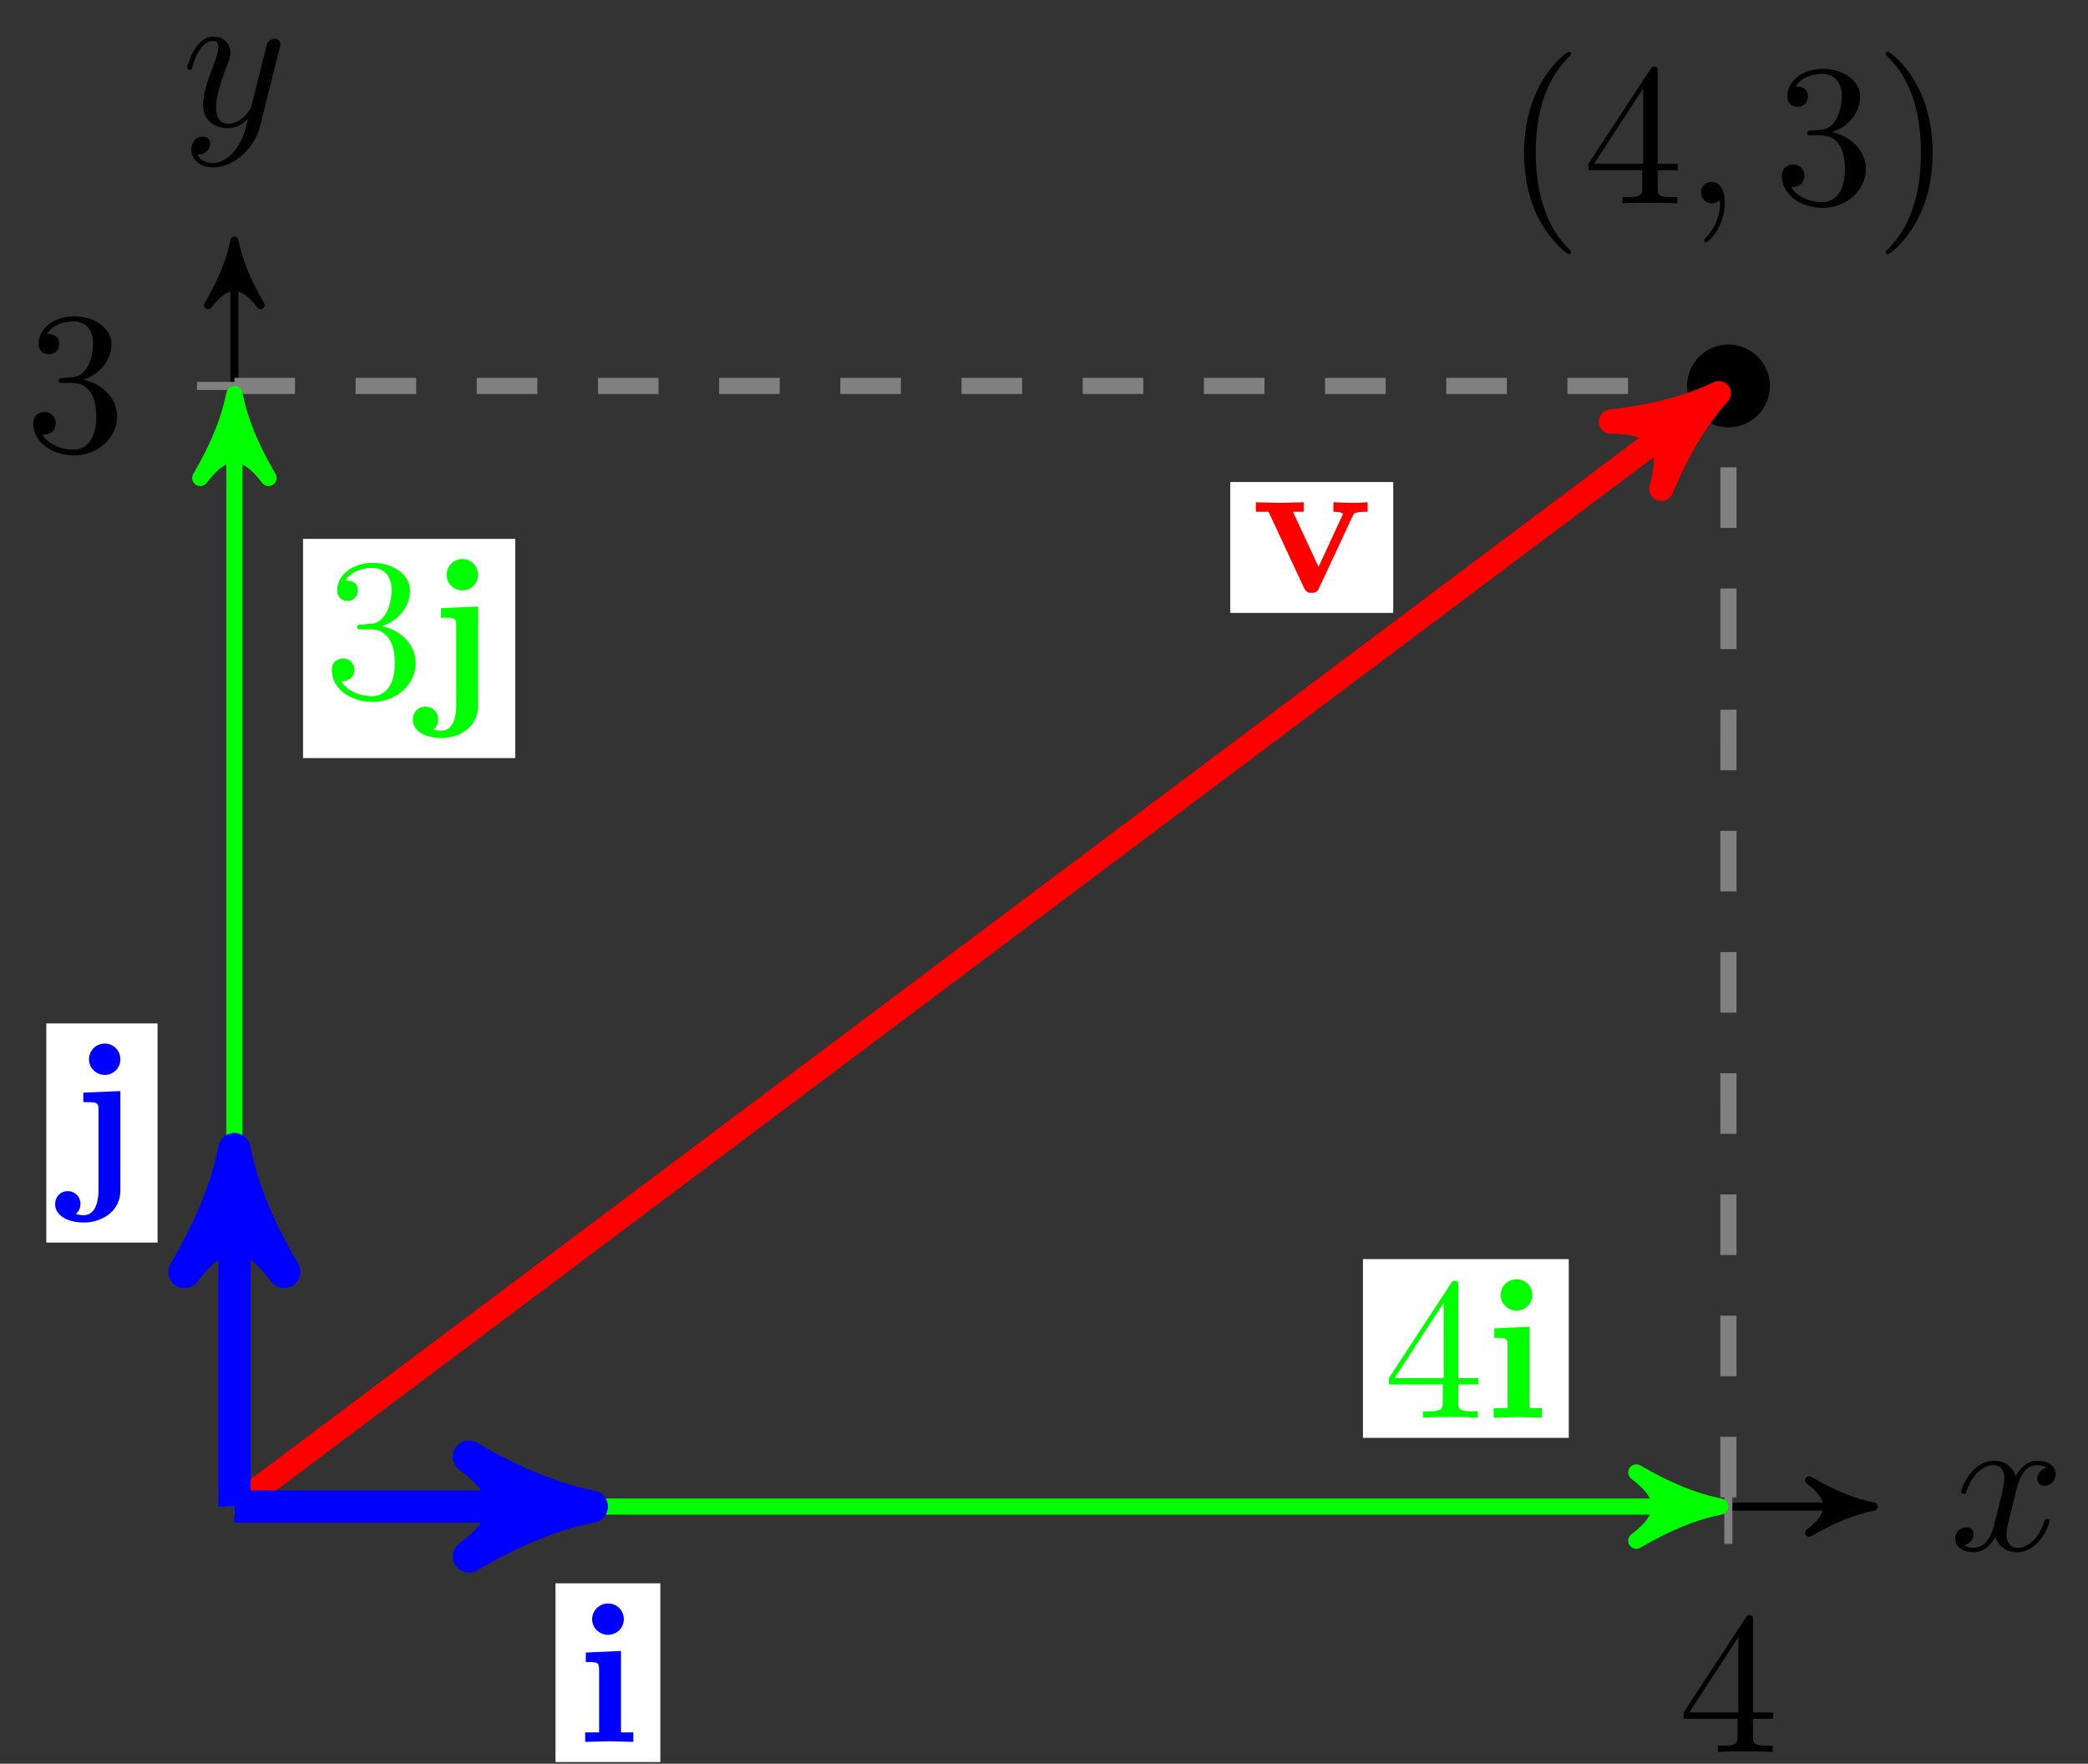 <?xml version="1.0" encoding="UTF-8"?>
<svg xmlns="http://www.w3.org/2000/svg" xmlns:xlink="http://www.w3.org/1999/xlink" width="103pt" height="87pt" viewBox="0 0 103 87" version="1.1">
<rect x="0" y="0" width="103" height="87" fill="#333333" stroke="none"/>
<defs>
<g>
<symbol overflow="visible" id="glyph0-0">
<path style="stroke:none;" d=""/>
</symbol>
<symbol overflow="visible" id="glyph0-1">
<path style="stroke:none;" d="M 3.328 -3.016 C 3.391 -3.266 3.625 -4.188 4.312 -4.188 C 4.359 -4.188 4.609 -4.188 4.812 -4.062 C 4.531 -4 4.344 -3.766 4.344 -3.516 C 4.344 -3.359 4.453 -3.172 4.719 -3.172 C 4.938 -3.172 5.25 -3.344 5.25 -3.75 C 5.25 -4.266 4.672 -4.406 4.328 -4.406 C 3.75 -4.406 3.406 -3.875 3.281 -3.656 C 3.031 -4.312 2.5 -4.406 2.203 -4.406 C 1.172 -4.406 0.594 -3.125 0.594 -2.875 C 0.594 -2.766 0.703 -2.766 0.719 -2.766 C 0.797 -2.766 0.828 -2.797 0.844 -2.875 C 1.188 -3.938 1.844 -4.188 2.188 -4.188 C 2.375 -4.188 2.719 -4.094 2.719 -3.516 C 2.719 -3.203 2.547 -2.547 2.188 -1.141 C 2.031 -0.531 1.672 -0.109 1.234 -0.109 C 1.172 -0.109 0.953 -0.109 0.734 -0.234 C 0.984 -0.297 1.203 -0.5 1.203 -0.781 C 1.203 -1.047 0.984 -1.125 0.844 -1.125 C 0.531 -1.125 0.297 -0.875 0.297 -0.547 C 0.297 -0.094 0.781 0.109 1.219 0.109 C 1.891 0.109 2.25 -0.594 2.266 -0.641 C 2.391 -0.281 2.75 0.109 3.344 0.109 C 4.375 0.109 4.938 -1.172 4.938 -1.422 C 4.938 -1.531 4.859 -1.531 4.828 -1.531 C 4.734 -1.531 4.719 -1.484 4.688 -1.422 C 4.359 -0.344 3.688 -0.109 3.375 -0.109 C 2.984 -0.109 2.828 -0.422 2.828 -0.766 C 2.828 -0.984 2.875 -1.203 2.984 -1.641 Z M 3.328 -3.016 "/>
</symbol>
<symbol overflow="visible" id="glyph0-2">
<path style="stroke:none;" d="M 4.844 -3.797 C 4.891 -3.938 4.891 -3.953 4.891 -4.031 C 4.891 -4.203 4.75 -4.297 4.594 -4.297 C 4.5 -4.297 4.344 -4.234 4.25 -4.094 C 4.234 -4.031 4.141 -3.734 4.109 -3.547 C 4.031 -3.297 3.969 -3.016 3.906 -2.75 L 3.453 -0.953 C 3.422 -0.812 2.984 -0.109 2.328 -0.109 C 1.828 -0.109 1.719 -0.547 1.719 -0.922 C 1.719 -1.375 1.891 -2 2.219 -2.875 C 2.375 -3.281 2.422 -3.391 2.422 -3.594 C 2.422 -4.031 2.109 -4.406 1.609 -4.406 C 0.656 -4.406 0.297 -2.953 0.297 -2.875 C 0.297 -2.766 0.391 -2.766 0.406 -2.766 C 0.516 -2.766 0.516 -2.797 0.562 -2.953 C 0.844 -3.891 1.234 -4.188 1.578 -4.188 C 1.656 -4.188 1.828 -4.188 1.828 -3.875 C 1.828 -3.625 1.719 -3.359 1.656 -3.172 C 1.25 -2.109 1.078 -1.547 1.078 -1.078 C 1.078 -0.188 1.703 0.109 2.297 0.109 C 2.688 0.109 3.016 -0.062 3.297 -0.344 C 3.172 0.172 3.047 0.672 2.656 1.203 C 2.391 1.531 2.016 1.828 1.562 1.828 C 1.422 1.828 0.969 1.797 0.797 1.406 C 0.953 1.406 1.094 1.406 1.219 1.281 C 1.328 1.203 1.422 1.062 1.422 0.875 C 1.422 0.562 1.156 0.531 1.062 0.531 C 0.828 0.531 0.5 0.688 0.5 1.172 C 0.5 1.672 0.938 2.047 1.562 2.047 C 2.578 2.047 3.609 1.141 3.891 0.016 Z M 4.844 -3.797 "/>
</symbol>
<symbol overflow="visible" id="glyph0-3">
<path style="stroke:none;" d="M 2.031 -0.016 C 2.031 -0.672 1.781 -1.062 1.391 -1.062 C 1.062 -1.062 0.859 -0.812 0.859 -0.531 C 0.859 -0.266 1.062 0 1.391 0 C 1.5 0 1.641 -0.047 1.734 -0.125 C 1.766 -0.156 1.781 -0.156 1.781 -0.156 C 1.797 -0.156 1.797 -0.156 1.797 -0.016 C 1.797 0.734 1.453 1.328 1.125 1.656 C 1.016 1.766 1.016 1.781 1.016 1.812 C 1.016 1.891 1.062 1.922 1.109 1.922 C 1.219 1.922 2.031 1.156 2.031 -0.016 Z M 2.031 -0.016 "/>
</symbol>
<symbol overflow="visible" id="glyph1-0">
<path style="stroke:none;" d=""/>
</symbol>
<symbol overflow="visible" id="glyph1-1">
<path style="stroke:none;" d="M 4.688 -1.641 L 4.688 -1.953 L 3.703 -1.953 L 3.703 -6.484 C 3.703 -6.688 3.703 -6.75 3.531 -6.75 C 3.453 -6.75 3.422 -6.75 3.344 -6.625 L 0.281 -1.953 L 0.281 -1.641 L 2.938 -1.641 L 2.938 -0.781 C 2.938 -0.422 2.906 -0.312 2.172 -0.312 L 1.969 -0.312 L 1.969 0 C 2.375 -0.031 2.891 -0.031 3.312 -0.031 C 3.734 -0.031 4.25 -0.031 4.672 0 L 4.672 -0.312 L 4.453 -0.312 C 3.719 -0.312 3.703 -0.422 3.703 -0.781 L 3.703 -1.641 Z M 2.984 -1.953 L 0.562 -1.953 L 2.984 -5.672 Z M 2.984 -1.953 "/>
</symbol>
<symbol overflow="visible" id="glyph1-2">
<path style="stroke:none;" d="M 4.562 -1.703 C 4.562 -2.516 3.922 -3.297 2.891 -3.516 C 3.703 -3.781 4.281 -4.469 4.281 -5.266 C 4.281 -6.078 3.406 -6.641 2.453 -6.641 C 1.453 -6.641 0.688 -6.047 0.688 -5.281 C 0.688 -4.953 0.906 -4.766 1.203 -4.766 C 1.5 -4.766 1.703 -4.984 1.703 -5.281 C 1.703 -5.766 1.234 -5.766 1.094 -5.766 C 1.391 -6.266 2.047 -6.391 2.406 -6.391 C 2.828 -6.391 3.375 -6.172 3.375 -5.281 C 3.375 -5.156 3.344 -4.578 3.094 -4.141 C 2.797 -3.656 2.453 -3.625 2.203 -3.625 C 2.125 -3.609 1.891 -3.594 1.812 -3.594 C 1.734 -3.578 1.672 -3.562 1.672 -3.469 C 1.672 -3.359 1.734 -3.359 1.906 -3.359 L 2.344 -3.359 C 3.156 -3.359 3.531 -2.688 3.531 -1.703 C 3.531 -0.344 2.844 -0.062 2.406 -0.062 C 1.969 -0.062 1.219 -0.234 0.875 -0.812 C 1.219 -0.766 1.531 -0.984 1.531 -1.359 C 1.531 -1.719 1.266 -1.922 0.984 -1.922 C 0.734 -1.922 0.422 -1.781 0.422 -1.344 C 0.422 -0.438 1.344 0.219 2.438 0.219 C 3.656 0.219 4.562 -0.688 4.562 -1.703 Z M 4.562 -1.703 "/>
</symbol>
<symbol overflow="visible" id="glyph2-0">
<path style="stroke:none;" d=""/>
</symbol>
<symbol overflow="visible" id="glyph2-1">
<path style="stroke:none;" d="M 3.297 2.391 C 3.297 2.359 3.297 2.344 3.125 2.172 C 1.891 0.922 1.562 -0.969 1.562 -2.5 C 1.562 -4.234 1.938 -5.969 3.172 -7.203 C 3.297 -7.328 3.297 -7.344 3.297 -7.375 C 3.297 -7.453 3.266 -7.484 3.203 -7.484 C 3.094 -7.484 2.203 -6.797 1.609 -5.531 C 1.109 -4.438 0.984 -3.328 0.984 -2.5 C 0.984 -1.719 1.094 -0.516 1.641 0.625 C 2.25 1.844 3.094 2.5 3.203 2.5 C 3.266 2.5 3.297 2.469 3.297 2.391 Z M 3.297 2.391 "/>
</symbol>
<symbol overflow="visible" id="glyph2-2">
<path style="stroke:none;" d="M 2.938 -1.641 L 2.938 -0.781 C 2.938 -0.422 2.906 -0.312 2.172 -0.312 L 1.969 -0.312 L 1.969 0 C 2.375 -0.031 2.891 -0.031 3.312 -0.031 C 3.734 -0.031 4.25 -0.031 4.672 0 L 4.672 -0.312 L 4.453 -0.312 C 3.719 -0.312 3.703 -0.422 3.703 -0.781 L 3.703 -1.641 L 4.688 -1.641 L 4.688 -1.953 L 3.703 -1.953 L 3.703 -6.484 C 3.703 -6.688 3.703 -6.75 3.531 -6.75 C 3.453 -6.75 3.422 -6.75 3.344 -6.625 L 0.281 -1.953 L 0.281 -1.641 Z M 2.984 -1.953 L 0.562 -1.953 L 2.984 -5.672 Z M 2.984 -1.953 "/>
</symbol>
<symbol overflow="visible" id="glyph2-3">
<path style="stroke:none;" d="M 2.891 -3.516 C 3.703 -3.781 4.281 -4.469 4.281 -5.266 C 4.281 -6.078 3.406 -6.641 2.453 -6.641 C 1.453 -6.641 0.688 -6.047 0.688 -5.281 C 0.688 -4.953 0.906 -4.766 1.203 -4.766 C 1.5 -4.766 1.703 -4.984 1.703 -5.281 C 1.703 -5.766 1.234 -5.766 1.094 -5.766 C 1.391 -6.266 2.047 -6.391 2.406 -6.391 C 2.828 -6.391 3.375 -6.172 3.375 -5.281 C 3.375 -5.156 3.344 -4.578 3.094 -4.141 C 2.797 -3.656 2.453 -3.625 2.203 -3.625 C 2.125 -3.609 1.891 -3.594 1.812 -3.594 C 1.734 -3.578 1.672 -3.562 1.672 -3.469 C 1.672 -3.359 1.734 -3.359 1.906 -3.359 L 2.344 -3.359 C 3.156 -3.359 3.531 -2.688 3.531 -1.703 C 3.531 -0.344 2.844 -0.062 2.406 -0.062 C 1.969 -0.062 1.219 -0.234 0.875 -0.812 C 1.219 -0.766 1.531 -0.984 1.531 -1.359 C 1.531 -1.719 1.266 -1.922 0.984 -1.922 C 0.734 -1.922 0.422 -1.781 0.422 -1.344 C 0.422 -0.438 1.344 0.219 2.438 0.219 C 3.656 0.219 4.562 -0.688 4.562 -1.703 C 4.562 -2.516 3.922 -3.297 2.891 -3.516 Z M 2.891 -3.516 "/>
</symbol>
<symbol overflow="visible" id="glyph2-4">
<path style="stroke:none;" d="M 2.875 -2.5 C 2.875 -3.266 2.766 -4.469 2.219 -5.609 C 1.625 -6.828 0.766 -7.484 0.672 -7.484 C 0.609 -7.484 0.562 -7.438 0.562 -7.375 C 0.562 -7.344 0.562 -7.328 0.75 -7.141 C 1.734 -6.156 2.297 -4.578 2.297 -2.5 C 2.297 -0.781 1.938 0.969 0.703 2.219 C 0.562 2.344 0.562 2.359 0.562 2.391 C 0.562 2.453 0.609 2.5 0.672 2.5 C 0.766 2.5 1.672 1.812 2.25 0.547 C 2.766 -0.547 2.875 -1.656 2.875 -2.5 Z M 2.875 -2.5 "/>
</symbol>
<symbol overflow="visible" id="glyph3-0">
<path style="stroke:none;" d=""/>
</symbol>
<symbol overflow="visible" id="glyph3-1">
<path style="stroke:none;" d="M 5.781 -3.953 L 5.781 -4.422 C 5.531 -4.406 5.25 -4.391 5 -4.391 L 4.094 -4.422 L 4.094 -3.953 C 4.281 -3.953 4.562 -3.922 4.562 -3.844 C 4.562 -3.844 4.562 -3.828 4.516 -3.734 L 3.359 -1.234 L 2.094 -3.953 L 2.625 -3.953 L 2.625 -4.422 L 1.391 -4.391 L 0.266 -4.422 L 0.266 -3.953 L 0.891 -3.953 L 2.641 -0.203 C 2.766 0.047 2.891 0.047 3.016 0.047 C 3.188 0.047 3.297 0.016 3.391 -0.203 L 5.047 -3.75 C 5.109 -3.891 5.141 -3.953 5.781 -3.953 Z M 5.781 -3.953 "/>
</symbol>
<symbol overflow="visible" id="glyph3-2">
<path style="stroke:none;" d="M 2.844 0 L 2.844 -0.469 L 2.234 -0.469 L 2.234 -4.484 L 0.5 -4.406 L 0.5 -3.938 C 1.094 -3.938 1.156 -3.938 1.156 -3.547 L 1.156 -0.469 L 0.469 -0.469 L 0.469 0 L 1.688 -0.031 Z M 2.375 -6.047 C 2.375 -6.484 2.031 -6.828 1.594 -6.828 C 1.172 -6.828 0.812 -6.484 0.812 -6.047 C 0.812 -5.625 1.172 -5.281 1.594 -5.281 C 2.031 -5.281 2.375 -5.625 2.375 -6.047 Z M 2.375 -6.047 "/>
</symbol>
<symbol overflow="visible" id="glyph3-3">
<path style="stroke:none;" d="M 2.656 0.422 L 2.656 -4.484 L 0.828 -4.406 L 0.828 -3.938 C 1 -3.938 1.219 -3.938 1.359 -3.922 C 1.578 -3.875 1.578 -3.75 1.578 -3.531 L 1.578 0.422 C 1.578 0.922 1.438 1.641 0.844 1.641 C 0.672 1.641 0.594 1.609 0.453 1.578 C 0.641 1.438 0.688 1.219 0.688 1.078 C 0.688 0.734 0.422 0.453 0.062 0.453 C -0.312 0.453 -0.562 0.734 -0.562 1.094 C -0.562 1.656 0.047 2 0.859 2 C 1.719 2 2.656 1.469 2.656 0.422 Z M 2.656 -6.047 C 2.656 -6.484 2.312 -6.828 1.891 -6.828 C 1.453 -6.828 1.109 -6.484 1.109 -6.047 C 1.109 -5.625 1.453 -5.281 1.891 -5.281 C 2.312 -5.281 2.656 -5.625 2.656 -6.047 Z M 2.656 -6.047 "/>
</symbol>
</g>
</defs>
<g id="surface1">
<path style="fill:none;stroke-width:0.399;stroke-linecap:butt;stroke-linejoin:miter;stroke:rgb(0%,0%,0%);stroke-opacity:1;stroke-miterlimit:10;" d="M 0.002 -0.001 L 80.074 -0.001 " transform="matrix(1,0,0,-1,11.561,74.315)"/>
<path style="fill-rule:nonzero;fill:rgb(0%,0%,0%);fill-opacity:1;stroke-width:0.399;stroke-linecap:butt;stroke-linejoin:round;stroke:rgb(0%,0%,0%);stroke-opacity:1;stroke-miterlimit:10;" d="M 0.796 -0.001 C -0.2 0.198 -1.196 0.596 -2.391 1.295 C -1.196 0.397 -1.196 -0.4 -2.391 -1.294 C -1.196 -0.599 -0.2 -0.201 0.796 -0.001 Z M 0.796 -0.001 " transform="matrix(1,0,0,-1,91.637,74.315)"/>
<g style="fill:rgb(0%,0%,0%);fill-opacity:1;">
  <use xlink:href="#glyph0-1" x="96.154" y="76.46"/>
</g>
<path style="fill:none;stroke-width:0.399;stroke-linecap:butt;stroke-linejoin:miter;stroke:rgb(0%,0%,0%);stroke-opacity:1;stroke-miterlimit:10;" d="M 0.002 -0.001 L 0.002 61.648 " transform="matrix(1,0,0,-1,11.561,74.315)"/>
<path style="fill-rule:nonzero;fill:rgb(0%,0%,0%);fill-opacity:1;stroke-width:0.399;stroke-linecap:butt;stroke-linejoin:round;stroke:rgb(0%,0%,0%);stroke-opacity:1;stroke-miterlimit:10;" d="M 0.795 -0.002 C -0.201 0.198 -1.197 0.596 -2.392 1.295 C -1.197 0.397 -1.197 -0.4 -2.392 -1.295 C -1.197 -0.599 -0.201 -0.201 0.795 -0.002 Z M 0.795 -0.002 " transform="matrix(0,-1,-1,0,11.561,12.663)"/>
<g style="fill:rgb(0%,0%,0%);fill-opacity:1;">
  <use xlink:href="#glyph0-2" x="8.94" y="6.209"/>
</g>
<path style="fill:none;stroke-width:0.399;stroke-linecap:butt;stroke-linejoin:miter;stroke:rgb(50%,50%,50%);stroke-opacity:1;stroke-miterlimit:10;" d="M 73.699 1.842 L 73.699 -1.841 " transform="matrix(1,0,0,-1,11.561,74.315)"/>
<g style="fill:rgb(0%,0%,0%);fill-opacity:1;">
  <use xlink:href="#glyph1-1" x="82.772" y="86.423"/>
</g>
<path style="fill:none;stroke-width:0.399;stroke-linecap:butt;stroke-linejoin:miter;stroke:rgb(50%,50%,50%);stroke-opacity:1;stroke-miterlimit:10;" d="M 1.841 55.277 L -1.842 55.277 " transform="matrix(1,0,0,-1,11.561,74.315)"/>
<g style="fill:rgb(0%,0%,0%);fill-opacity:1;">
  <use xlink:href="#glyph1-2" x="1.217" y="22.244"/>
</g>
<path style="fill:none;stroke-width:0.797;stroke-linecap:butt;stroke-linejoin:miter;stroke:rgb(50%,50%,50%);stroke-opacity:1;stroke-dasharray:2.989,2.989;stroke-miterlimit:10;" d="M 0.002 55.277 L 73.703 55.277 L 73.699 -0.001 " transform="matrix(1,0,0,-1,11.561,74.315)"/>
<path style="fill-rule:nonzero;fill:rgb(0%,0%,0%);fill-opacity:1;stroke-width:0.399;stroke-linecap:butt;stroke-linejoin:miter;stroke:rgb(0%,0%,0%);stroke-opacity:1;stroke-miterlimit:10;" d="M 75.547 55.277 C 75.547 56.297 74.723 57.121 73.703 57.121 C 72.688 57.121 71.86 56.297 71.86 55.277 C 71.86 54.262 72.688 53.433 73.703 53.433 C 74.723 53.433 75.547 54.262 75.547 55.277 Z M 75.547 55.277 " transform="matrix(1,0,0,-1,11.561,74.315)"/>
<g style="fill:rgb(0%,0%,0%);fill-opacity:1;">
  <use xlink:href="#glyph2-1" x="74.196" y="10.035"/>
  <use xlink:href="#glyph2-2" x="78.071" y="10.035"/>
</g>
<g style="fill:rgb(0%,0%,0%);fill-opacity:1;">
  <use xlink:href="#glyph0-3" x="83.051" y="10.035"/>
</g>
<g style="fill:rgb(0%,0%,0%);fill-opacity:1;">
  <use xlink:href="#glyph2-3" x="87.479" y="10.035"/>
  <use xlink:href="#glyph2-4" x="92.461" y="10.035"/>
</g>
<path style="fill:none;stroke-width:1.196;stroke-linecap:butt;stroke-linejoin:miter;stroke:rgb(100%,0%,0%);stroke-opacity:1;stroke-miterlimit:10;" d="M 0.002 -0.001 L 72.203 54.152 " transform="matrix(1,0,0,-1,11.561,74.315)"/>
<path style="fill-rule:nonzero;fill:rgb(100%,0%,0%);fill-opacity:1;stroke-width:1.196;stroke-linecap:butt;stroke-linejoin:round;stroke:rgb(100%,0%,0%);stroke-opacity:1;stroke-miterlimit:10;" d="M 1.276 -0.002 C -0.319 0.32 -1.913 0.955 -3.825 2.071 C -1.913 0.637 -1.912 -0.638 -3.827 -2.073 C -1.911 -0.956 -0.32 -0.319 1.276 -0.002 Z M 1.276 -0.002 " transform="matrix(0.8,-0.6,-0.6,-0.8,83.768,20.159)"/>
<path style=" stroke:none;fill-rule:nonzero;fill:rgb(100%,100%,100%);fill-opacity:1;" d="M 60.688 30.234 L 68.727 30.234 L 68.727 23.777 L 60.688 23.777 Z M 60.688 30.234 "/>
<g style="fill:rgb(100%,0%,0%);fill-opacity:1;">
  <use xlink:href="#glyph3-1" x="61.684" y="29.197"/>
</g>
<path style="fill:none;stroke-width:0.797;stroke-linecap:butt;stroke-linejoin:miter;stroke:rgb(0%,100%,0%);stroke-opacity:1;stroke-miterlimit:10;" d="M 0.002 -0.001 L 72.266 -0.001 " transform="matrix(1,0,0,-1,11.561,74.315)"/>
<path style="fill-rule:nonzero;fill:rgb(0%,100%,0%);fill-opacity:1;stroke-width:0.797;stroke-linecap:butt;stroke-linejoin:round;stroke:rgb(0%,100%,0%);stroke-opacity:1;stroke-miterlimit:10;" d="M 1.034 -0.001 C -0.258 0.26 -1.555 0.776 -3.11 1.682 C -1.555 0.518 -1.555 -0.517 -3.11 -1.685 C -1.555 -0.779 -0.258 -0.259 1.034 -0.001 Z M 1.034 -0.001 " transform="matrix(1,0,0,-1,83.829,74.315)"/>
<path style=" stroke:none;fill-rule:nonzero;fill:rgb(100%,100%,100%);fill-opacity:1;" d="M 67.234 70.926 L 77.387 70.926 L 77.387 62.109 L 67.234 62.109 Z M 67.234 70.926 "/>
<g style="fill:rgb(0%,100%,0%);fill-opacity:1;">
  <use xlink:href="#glyph2-2" x="68.232" y="69.931"/>
</g>
<g style="fill:rgb(0%,100%,0%);fill-opacity:1;">
  <use xlink:href="#glyph3-2" x="73.213" y="69.931"/>
</g>
<path style="fill:none;stroke-width:0.797;stroke-linecap:butt;stroke-linejoin:miter;stroke:rgb(0%,100%,0%);stroke-opacity:1;stroke-miterlimit:10;" d="M 0.002 -0.001 L 0.002 53.84 " transform="matrix(1,0,0,-1,11.561,74.315)"/>
<path style="fill-rule:nonzero;fill:rgb(0%,100%,0%);fill-opacity:1;stroke-width:0.797;stroke-linecap:butt;stroke-linejoin:round;stroke:rgb(0%,100%,0%);stroke-opacity:1;stroke-miterlimit:10;" d="M 1.038 -0.002 C -0.259 0.26 -1.556 0.776 -3.107 1.682 C -1.556 0.518 -1.556 -0.517 -3.107 -1.685 C -1.556 -0.779 -0.259 -0.259 1.038 -0.002 Z M 1.038 -0.002 " transform="matrix(0,-1,-1,0,11.561,20.471)"/>
<path style=" stroke:none;fill-rule:nonzero;fill:rgb(100%,100%,100%);fill-opacity:1;" d="M 14.949 37.395 L 25.418 37.395 L 25.418 26.582 L 14.949 26.582 Z M 14.949 37.395 "/>
<g style="fill:rgb(0%,100%,0%);fill-opacity:1;">
  <use xlink:href="#glyph2-3" x="15.945" y="34.405"/>
</g>
<g style="fill:rgb(0%,100%,0%);fill-opacity:1;">
  <use xlink:href="#glyph3-3" x="20.926" y="34.405"/>
</g>
<path style="fill:none;stroke-width:1.594;stroke-linecap:butt;stroke-linejoin:miter;stroke:rgb(0%,0%,100%);stroke-opacity:1;stroke-miterlimit:10;" d="M 0.002 -0.001 L 16.115 -0.001 " transform="matrix(1,0,0,-1,11.561,74.315)"/>
<path style="fill-rule:nonzero;fill:rgb(0%,0%,100%);fill-opacity:1;stroke-width:1.594;stroke-linecap:butt;stroke-linejoin:round;stroke:rgb(0%,0%,100%);stroke-opacity:1;stroke-miterlimit:10;" d="M 1.516 -0.001 C -0.379 0.378 -2.273 1.135 -4.543 2.459 C -2.273 0.756 -2.273 -0.755 -4.543 -2.462 C -2.273 -1.134 -0.379 -0.38 1.516 -0.001 Z M 1.516 -0.001 " transform="matrix(1,0,0,-1,27.676,74.315)"/>
<path style=" stroke:none;fill-rule:nonzero;fill:rgb(100%,100%,100%);fill-opacity:1;" d="M 27.402 86.918 L 32.574 86.918 L 32.574 78.102 L 27.402 78.102 Z M 27.402 86.918 "/>
<g style="fill:rgb(0%,0%,100%);fill-opacity:1;">
  <use xlink:href="#glyph3-2" x="28.398" y="85.923"/>
</g>
<path style="fill:none;stroke-width:1.594;stroke-linecap:butt;stroke-linejoin:miter;stroke:rgb(0%,0%,100%);stroke-opacity:1;stroke-miterlimit:10;" d="M 0.002 -0.001 L 0.002 16.115 " transform="matrix(1,0,0,-1,11.561,74.315)"/>
<path style="fill-rule:nonzero;fill:rgb(0%,0%,100%);fill-opacity:1;stroke-width:1.594;stroke-linecap:butt;stroke-linejoin:round;stroke:rgb(0%,0%,100%);stroke-opacity:1;stroke-miterlimit:10;" d="M 1.516 -0.002 C -0.378 0.377 -2.273 1.135 -4.542 2.459 C -2.273 0.756 -2.273 -0.755 -4.542 -2.462 C -2.273 -1.134 -0.378 -0.38 1.516 -0.002 Z M 1.516 -0.002 " transform="matrix(0,-1,-1,0,11.561,58.2)"/>
<path style=" stroke:none;fill-rule:nonzero;fill:rgb(100%,100%,100%);fill-opacity:1;" d="M 2.285 61.293 L 7.773 61.293 L 7.773 50.484 L 2.285 50.484 Z M 2.285 61.293 "/>
<g style="fill:rgb(0%,0%,100%);fill-opacity:1;">
  <use xlink:href="#glyph3-3" x="3.282" y="58.304"/>
</g>
</g>
</svg>
